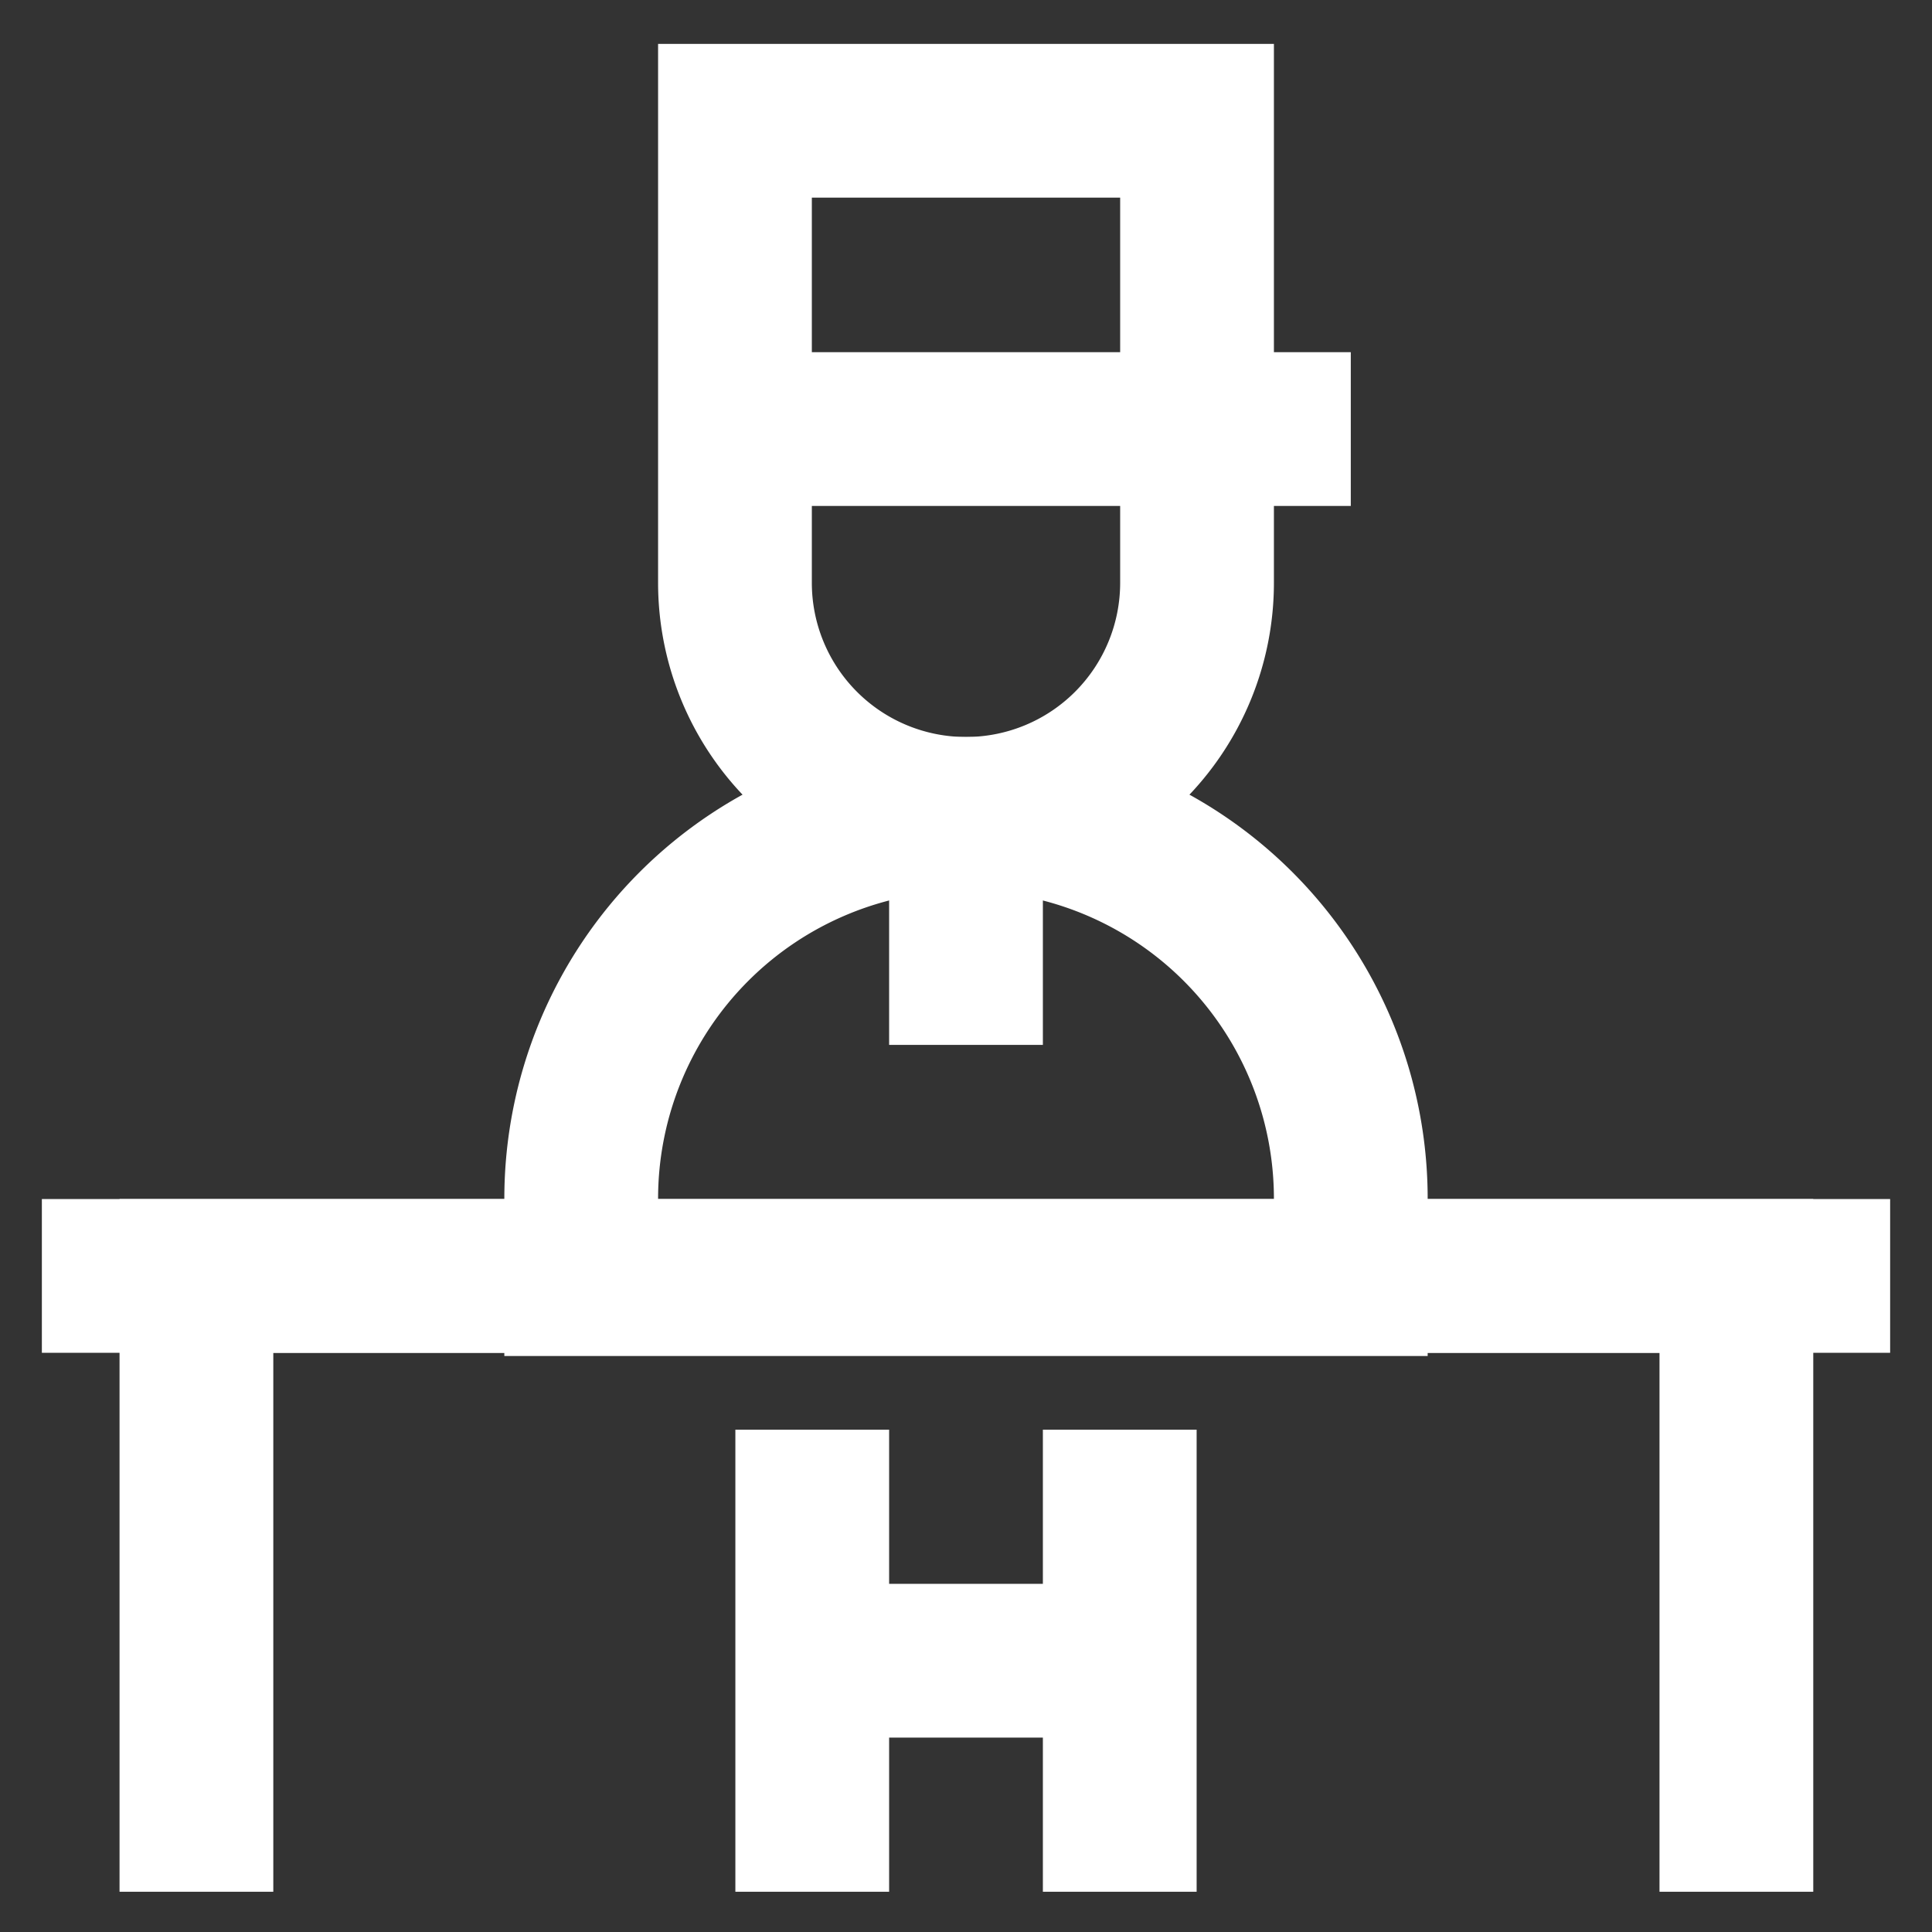 <!DOCTYPE svg PUBLIC "-//W3C//DTD SVG 1.1//EN" "http://www.w3.org/Graphics/SVG/1.1/DTD/svg11.dtd">
<!-- Uploaded to: SVG Repo, www.svgrepo.com, Transformed by: SVG Repo Mixer Tools -->
<svg width="800px" height="800px" viewBox="0 0 24 24" id="Layer_1" data-name="Layer 1" xmlns="http://www.w3.org/2000/svg" fill="#000000">
<rect x="0" y="0" width="24" height="24" fill="#333333" stroke="none"/>
<g id="SVGRepo_bgCarrier" stroke-width="0"/>
<g id="SVGRepo_tracerCarrier" stroke-linecap="round" stroke-linejoin="round"/>
<g id="SVGRepo_iconCarrier">
<defs>
<style>.cls-1{fill:none;stroke:#ffffff;stroke-miterlimit:10;stroke-width:1.91px;}</style>
</defs>
<polyline class="cls-1" points="2.44 23.5 2.44 15.85 21.57 15.85 21.57 23.5"/>
<line class="cls-1" x1="23.48" y1="15.85" x2="0.52" y2="15.85"/>
<path class="cls-1" d="M12,10.11h0a4.78,4.78,0,0,1,4.78,4.78v1a0,0,0,0,1,0,0H7.22a0,0,0,0,1,0,0v-1A4.78,4.78,0,0,1,12,10.11Z"/>
<path class="cls-1" d="M9.13,1.5h5.74a0,0,0,0,1,0,0V7.24A2.87,2.87,0,0,1,12,10.11h0A2.87,2.87,0,0,1,9.13,7.24V1.5A0,0,0,0,1,9.13,1.5Z"/>
<line class="cls-1" x1="9.13" y1="5.33" x2="16.78" y2="5.33"/>
<line class="cls-1" x1="12" y1="12.98" x2="12" y2="10.11"/>
<line class="cls-1" x1="13.91" y1="17.76" x2="13.91" y2="23.5"/>
<line class="cls-1" x1="10.09" y1="23.5" x2="10.09" y2="17.76"/>
<line class="cls-1" x1="10.09" y1="20.63" x2="13.91" y2="20.63"/>
</g>
</svg>